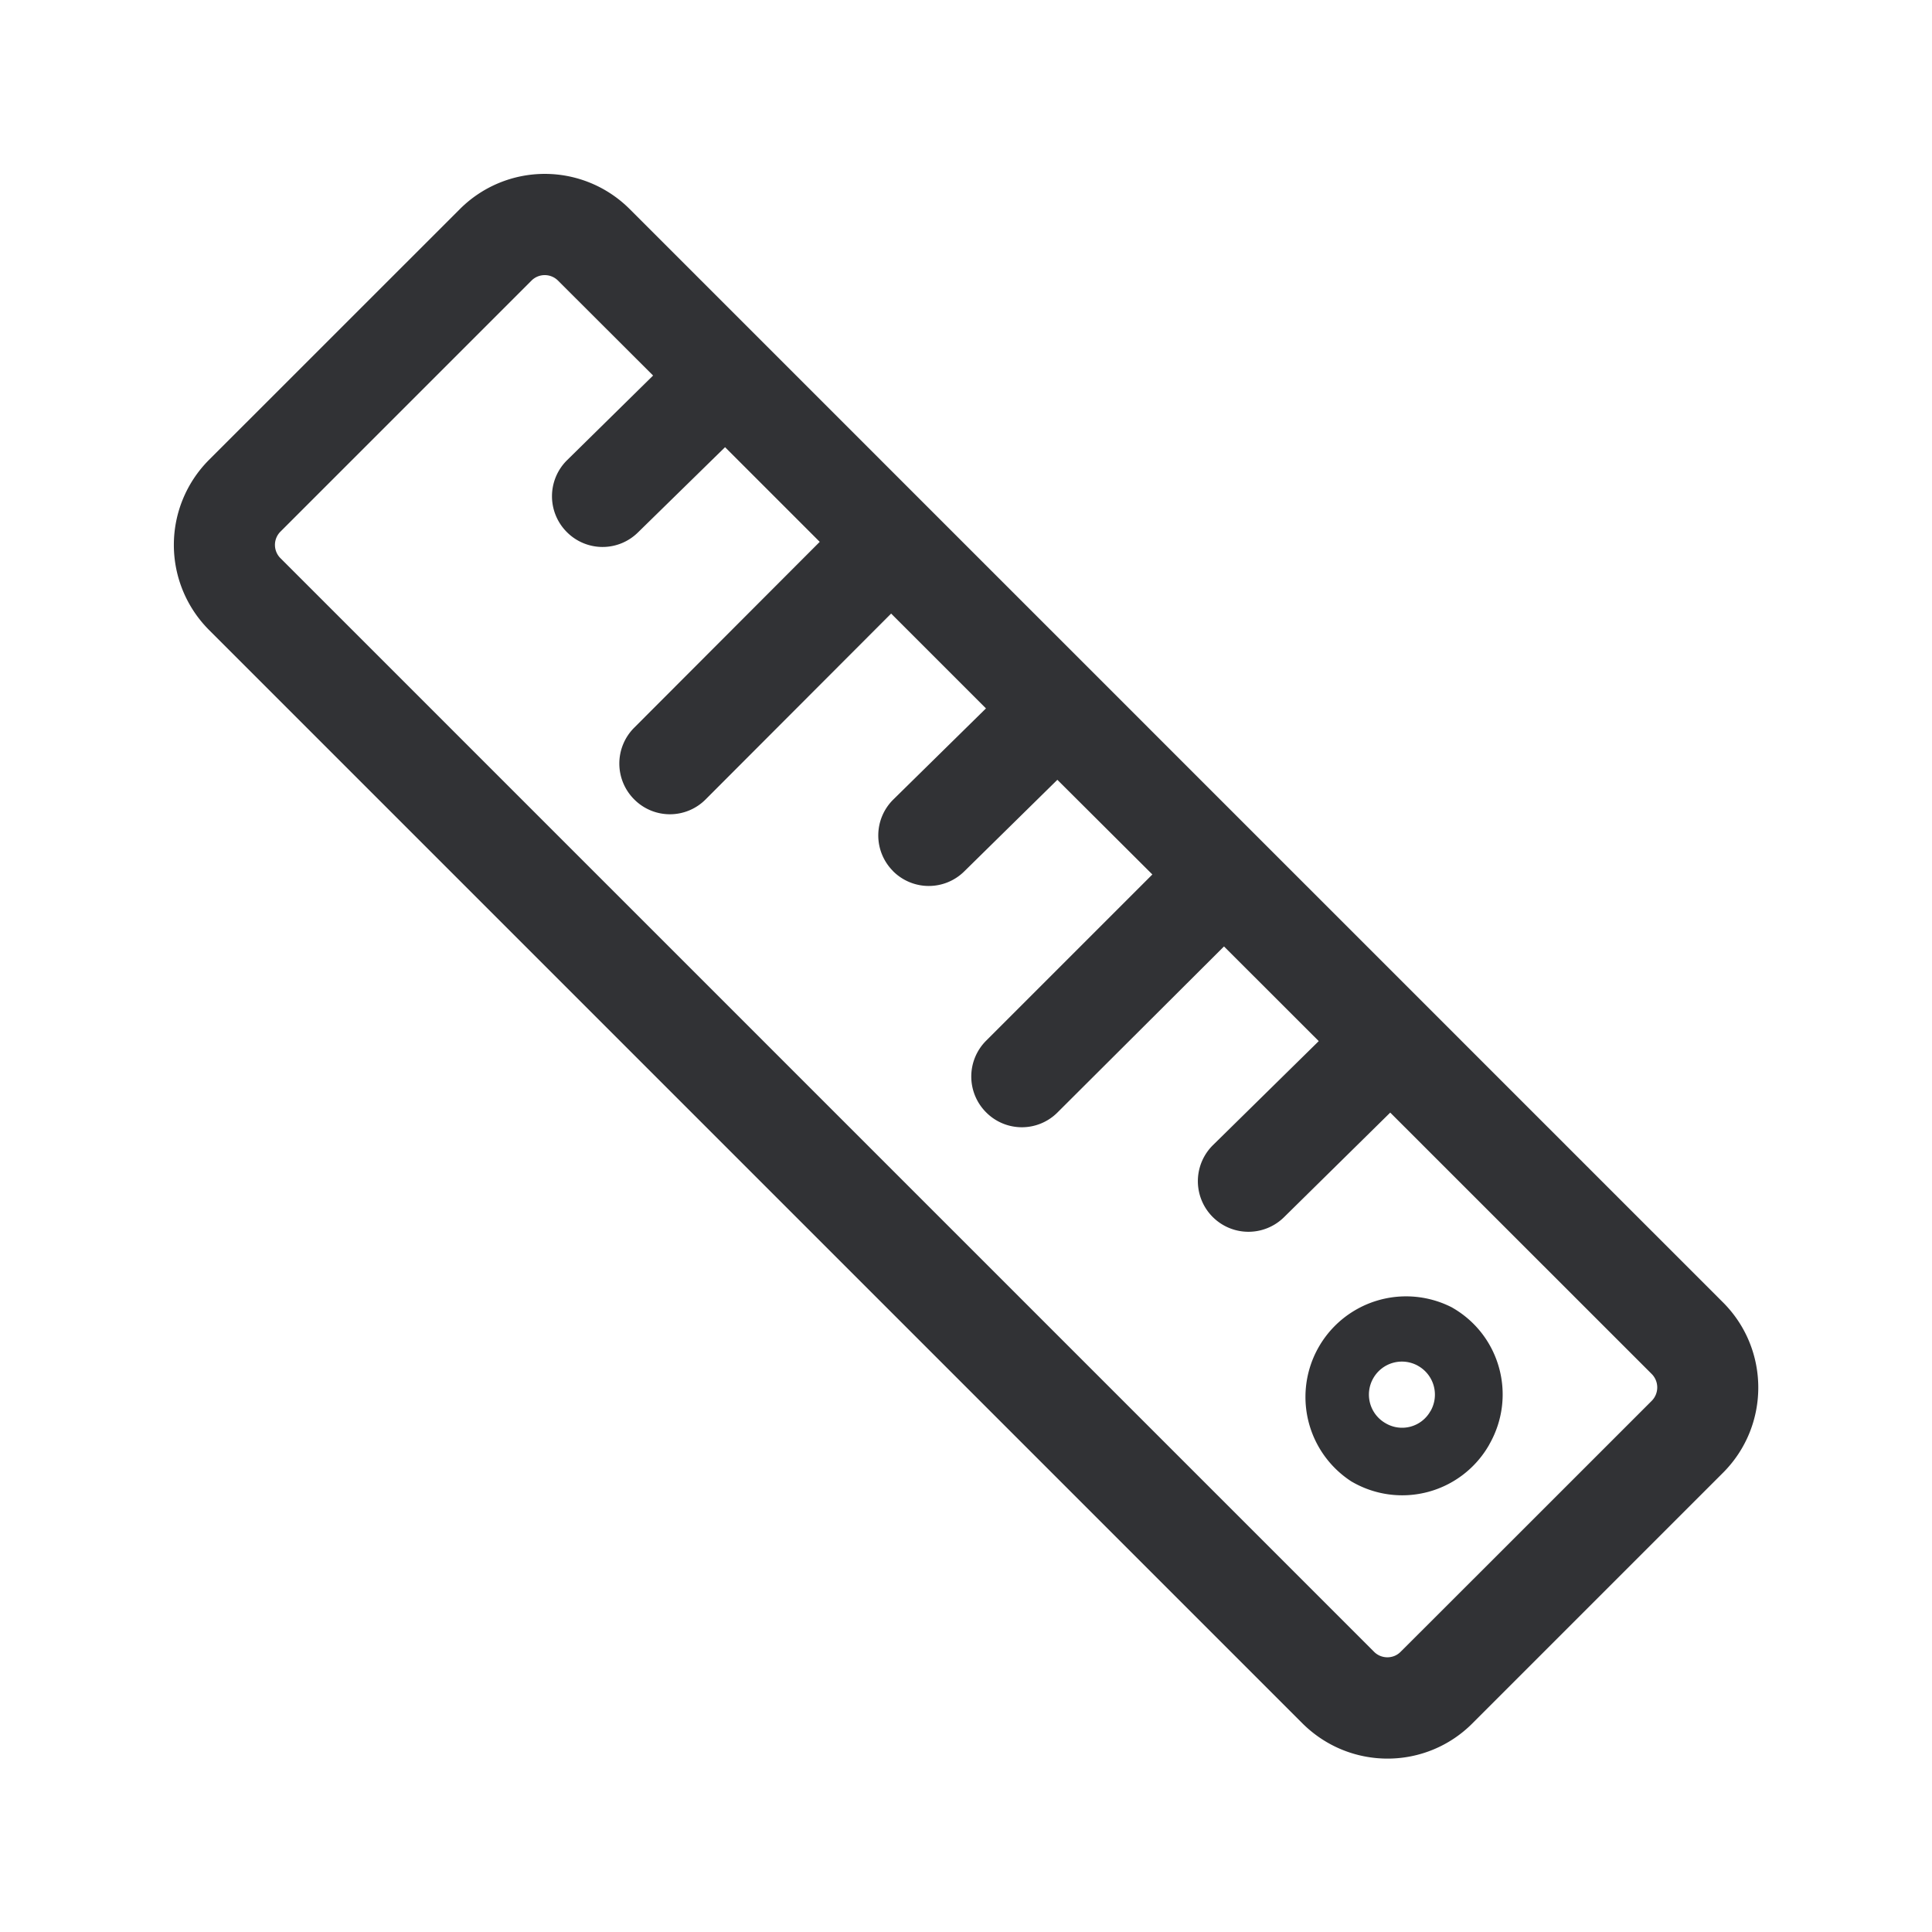 <svg width="24" height="24" viewBox="0 0 24 24" xmlns="http://www.w3.org/2000/svg"><path d="M20.52 17.4a.237.237 0 000-.33l-3.25-3.249-1.32 1.3a.628.628 0 11-.882-.896l1.314-1.292-1.177-1.176-2.067 2.061a.625.625 0 01-.885.003l-.003-.003a.629.629 0 010-.89l2.065-2.065-1.18-1.176-1.156 1.137a.627.627 0 01-.886-.003l-.002-.003a.626.626 0 01.008-.888L12.248 8.8 11.07 7.622 8.766 9.93a.625.625 0 01-.885.003l-.003-.003a.629.629 0 010-.89l2.305-2.309-1.176-1.176-1.082 1.059a.625.625 0 01-.885-.006l-.003-.003a.629.629 0 01.009-.89l1.067-1.05-1.182-1.18a.233.233 0 00-.328 0l-3.12 3.12a.233.233 0 000 .328L17.07 20.52c.09.09.24.09.328 0 0 .002 3.12-3.118 3.12-3.118zm.887-1.218c.58.583.58 1.527 0 2.11l-3.117 3.117a1.485 1.485 0 01-1.054.437c-.38 0-.762-.145-1.056-.437L2.595 7.824a1.496 1.496 0 010-2.11l3.118-3.117a1.491 1.491 0 012.109 0l13.585 13.585zM17.77 17.53a.41.41 0 00-.146-.558s-.003 0-.003-.002a.409.409 0 00-.56.148.409.409 0 00.148.56.403.403 0 00.56-.148zm.271-1.286c.597.342.801 1.098.462 1.695l-.005.01a1.243 1.243 0 01-1.7.46c-.003 0-.003-.003-.006-.003a1.25 1.25 0 011.25-2.162z" fill="#313235" fill-rule="nonzero"/></svg>